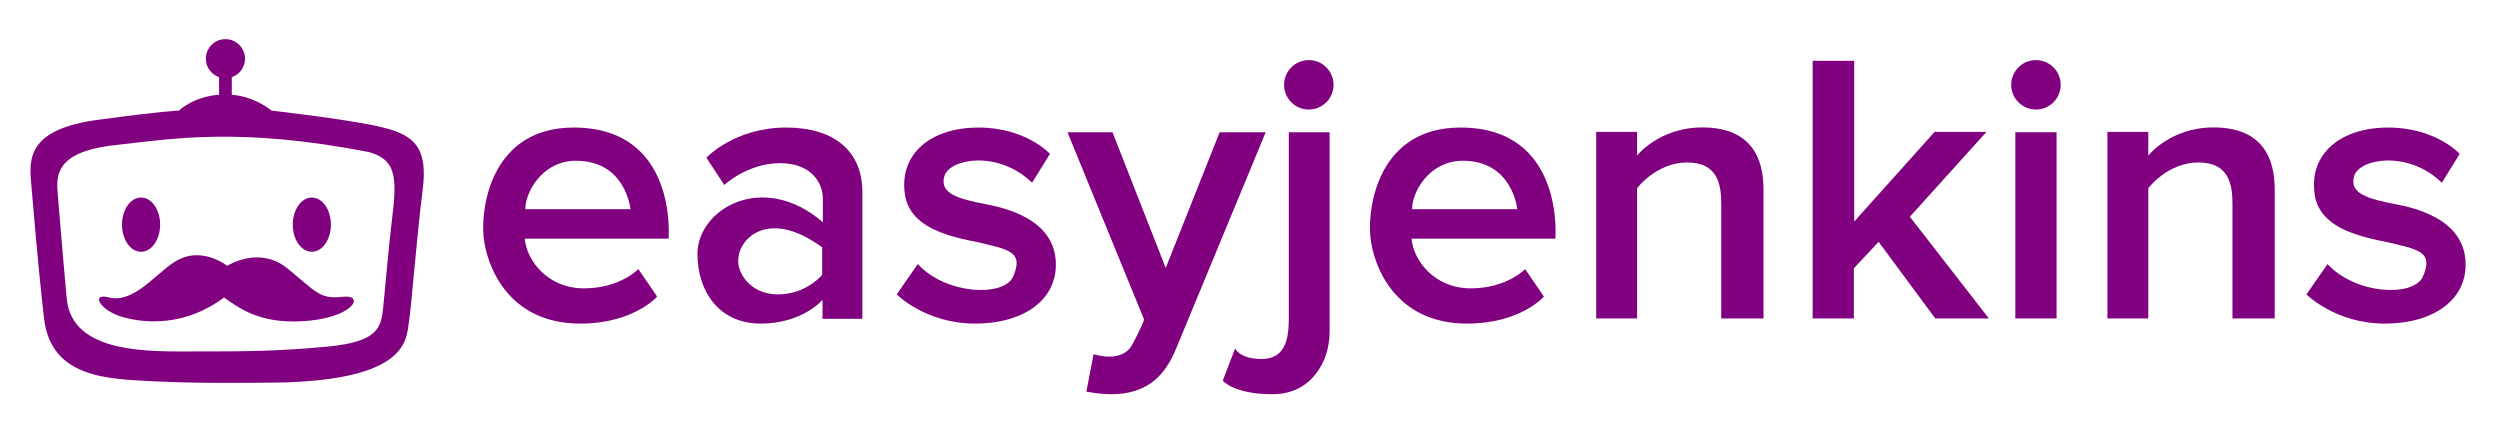 <?xml version="1.0" encoding="utf-8"?>
<!-- Generator: Adobe Illustrator 16.0.0, SVG Export Plug-In . SVG Version: 6.00 Build 0)  -->



<!DOCTYPE svg PUBLIC "-//W3C//DTD SVG 1.1//EN" "http://www.w3.org/Graphics/SVG/1.1/DTD/svg11.dtd">

<svg version="1.1" style="fill:purple;" id="Layer_1" xmlns="http://www.w3.org/2000/svg" xmlns:xlink="http://www.w3.org/1999/xlink" x="0px" y="0px"
	 width="612px" height="105.479px" viewBox="0 0 612 105.479" enable-background="new 0 0 612 105.479" xml:space="preserve">
<g>
	<path d="M94.036,31.277c-7.485-1.934-27.585-4.205-27.585-4.205s-3.815-3.372-9.707-3.882v-4.305
		c1.879-0.648,3.238-2.413,3.238-4.513c0-2.648-2.147-4.794-4.794-4.794c-2.648,0-4.794,2.146-4.794,4.794
		c0,2.1,1.358,3.865,3.238,4.513v4.304c-6.488,0.507-9.806,3.883-9.806,3.883s-3.785,0.084-19.933,2.271
		C7.746,31.53,7.018,38.063,7.578,44.229c0.561,6.167,1.514,18.84,3.196,33.642c1.682,14.803,15.812,14.886,26.998,15.475
		c11.186,0.589,26.24,0.336,26.24,0.336c35.828,0.169,35.407-10.344,36.08-14.718c0.673-4.373,2.019-22.035,3.364-32.379
		C104.801,36.24,101.521,33.212,94.036,31.277z M96.139,52.135c-1.178,9.755-1.85,18.67-2.355,23.296
		c-0.505,4.625-1.093,8.242-13.625,9.42c-12.531,1.178-20.857,1.178-32.127,1.178c-11.27,0-30.489,0.774-31.708-13.037
		c-1.161-13.164-0.873-9.792-0.843-9.448c-0.027-0.313-1.011-11.72-1.343-15.951c-0.336-4.289-0.925-10.344,13.709-12.026
		c14.634-1.682,31.118-4.458,62.572,1.682C96.307,39.015,97.316,42.379,96.139,52.135z"/>
	<path d="M83.859,72.656c-5.719,0.673-6.56-1.346-13.541-6.98c-6.981-5.635-14.716-0.589-14.716-0.589s-3.114-2.607-7.487-2.607
		s-7.149,2.944-9.42,4.794c-2.271,1.851-7.233,6.813-11.942,5.552c-4.71-1.262-2.355,3.196,3.28,4.793
		c5.635,1.599,15.391,2.271,24.811-4.793c3.785,2.69,8.657,6.258,18.587,5.842C86.551,78.118,89.579,71.984,83.859,72.656z"/>
	<ellipse cx="34.533" cy="54.995" rx="4.668" ry="6.644"/>
	<ellipse cx="76.337" cy="54.995" rx="4.668" ry="6.644"/>
	<path d="M140.461,31.223c-20.073,0-22.764,19.289-22.091,26.577c0.673,7.288,6.055,21.417,23.661,21.417
		c13.12,0,18.839-6.615,18.839-6.615l-4.598-6.728c0,0-4.484,4.716-13.344,4.716c-8.859,0-14.017-6.825-14.466-12.163h35.21
		C163.673,58.427,166.028,31.223,140.461,31.223z M128.603,51.21c-0.084-3.953,4.037-11.858,12.402-11.858
		c12.234,0,13.333,11.858,13.333,11.858H128.603z"/>
	<path d="M357.547,31.223c-20.073,0-22.766,19.289-22.093,26.577c0.673,7.288,6.054,21.417,23.66,21.417
		c13.121,0,18.84-6.615,18.84-6.615l-4.597-6.728c0,0-4.486,4.716-13.346,4.716c-8.857,0-14.017-6.825-14.465-12.163h35.211
		C380.758,58.427,383.114,31.223,357.547,31.223z M345.688,51.21c-0.084-3.953,4.037-11.858,12.402-11.858
		c12.234,0,13.334,11.858,13.334,11.858H345.688z"/>
	<path d="M192.437,31.223c-12.615,0-19.512,7.372-19.512,7.372l4.374,6.686c0,0,5.719-5.34,13.625-5.34
		c7.905,0,10.513,5.046,10.513,8.663c0,3.616,0-0.757,0,5.803c-14.718-12.699-30.698-3.196-30.698,7.739
		c0,9.082,5.214,17.072,15.475,17.072c10.261,0,15.139-5.804,15.139-5.804v4.626h9.756c0,0,0-20.941,0-31.034
		C211.107,36.913,204.127,31.223,192.437,31.223z M201.268,67.273c0,0-3.869,4.794-10.85,4.794c-6.98,0-10.092-5.634-9.671-8.663
		c0.168-5.045,7.401-12.446,20.521-2.858V67.273z"/>
	<path d="M241.553,50.033c-7.064-1.346-11.69-2.691-10.345-6.98c1.346-4.289,13.289-6.308,21.446,1.682l4.374-7.065
		c0,0-5.803-6.447-17.494-6.447c-11.69,0-19.512,6.447-17.998,16.455c1.514,10.009,15.979,10.85,20.605,12.279
		c6.224,1.43,8.074,2.775,5.803,7.905c-2.439,4.878-16.428,4.234-23.269-3.224l-5.159,7.429c0,0,7.065,7.149,19.176,7.149
		s20.269-6,19.765-15.237C257.953,54.743,248.617,51.378,241.553,50.033z"/>
	<path d="M586.659,50.033c-7.065-1.346-11.69-2.691-10.345-6.98c1.345-4.289,13.287-6.308,21.446,1.682l4.373-7.065
		c0,0-5.803-6.447-17.493-6.447c-11.691,0-19.512,6.447-17.998,16.455c1.514,10.009,15.979,10.85,20.604,12.279
		c6.224,1.43,8.074,2.775,5.804,7.905c-2.439,4.878-16.429,4.234-23.269-3.224l-5.159,7.429c0,0,7.065,7.149,19.176,7.149
		c12.111,0,20.27-6,19.765-15.237C603.06,54.743,593.724,51.378,586.659,50.033z"/>
	<path d="M298.575,32.371l-13.205,33.221l-13.036-33.221h-11.018l18.755,45.836c0,0-0.421,1.598-2.943,6.224
		c-2.523,4.626-9.42,2.271-9.42,2.271s0,0-1.766,9.167c14.465,2.775,19.344-4.122,22.035-10.681
		c2.692-6.561,21.866-52.817,21.866-52.817H298.575z"/>
	<path d="M315.506,77.982c0,5.607-1.206,9.896-6.671,9.896c-5.466,0-6.476-2.606-6.476-2.606l-3.027,7.905
		c0,0,2.607,3.322,12.193,3.322c9.586,0,13.959-8.117,13.959-15.182s0-48.947,0-48.947h-9.979
		C315.506,32.371,315.506,72.375,315.506,77.982z"/>
	<path d="M416.736,31.194c-10.598,0-15.979,6.896-15.979,6.896v-5.803h-10.009v45.668h10.009V46.08c0,0,4.709-6.308,12.279-6.308
		c7.568,0,8.326,5.551,8.326,10.177c0,4.625,0,28.006,0,28.006h10.344c0,0,0-26.408,0-31.371S430.781,31.194,416.736,31.194z"/>
	<path d="M541.882,31.194c-10.598,0-15.979,6.896-15.979,6.896v-5.803h-10.009v45.668h10.009V46.08c0,0,4.71-6.308,12.278-6.308
		c7.569,0,8.327,5.551,8.327,10.177c0,4.625,0,28.006,0,28.006h10.344c0,0,0-26.408,0-31.371S555.928,31.194,541.882,31.194z"/>
	<polygon points="486.289,32.287 473.591,32.287 453.909,54.238 453.909,14.878 443.733,14.878 443.733,77.955 453.826,77.955 
		453.826,65.676 459.881,59.2 473.758,77.955 486.878,77.955 467.534,53.061 	"/>
	<rect x="493.354" y="32.371" width="10.094" height="45.584"/>
	<circle cx="498.4" cy="20.765" r="6.055"/>
	<circle cx="320.398" cy="20.765" r="6.055"/>
</g>
</svg>
